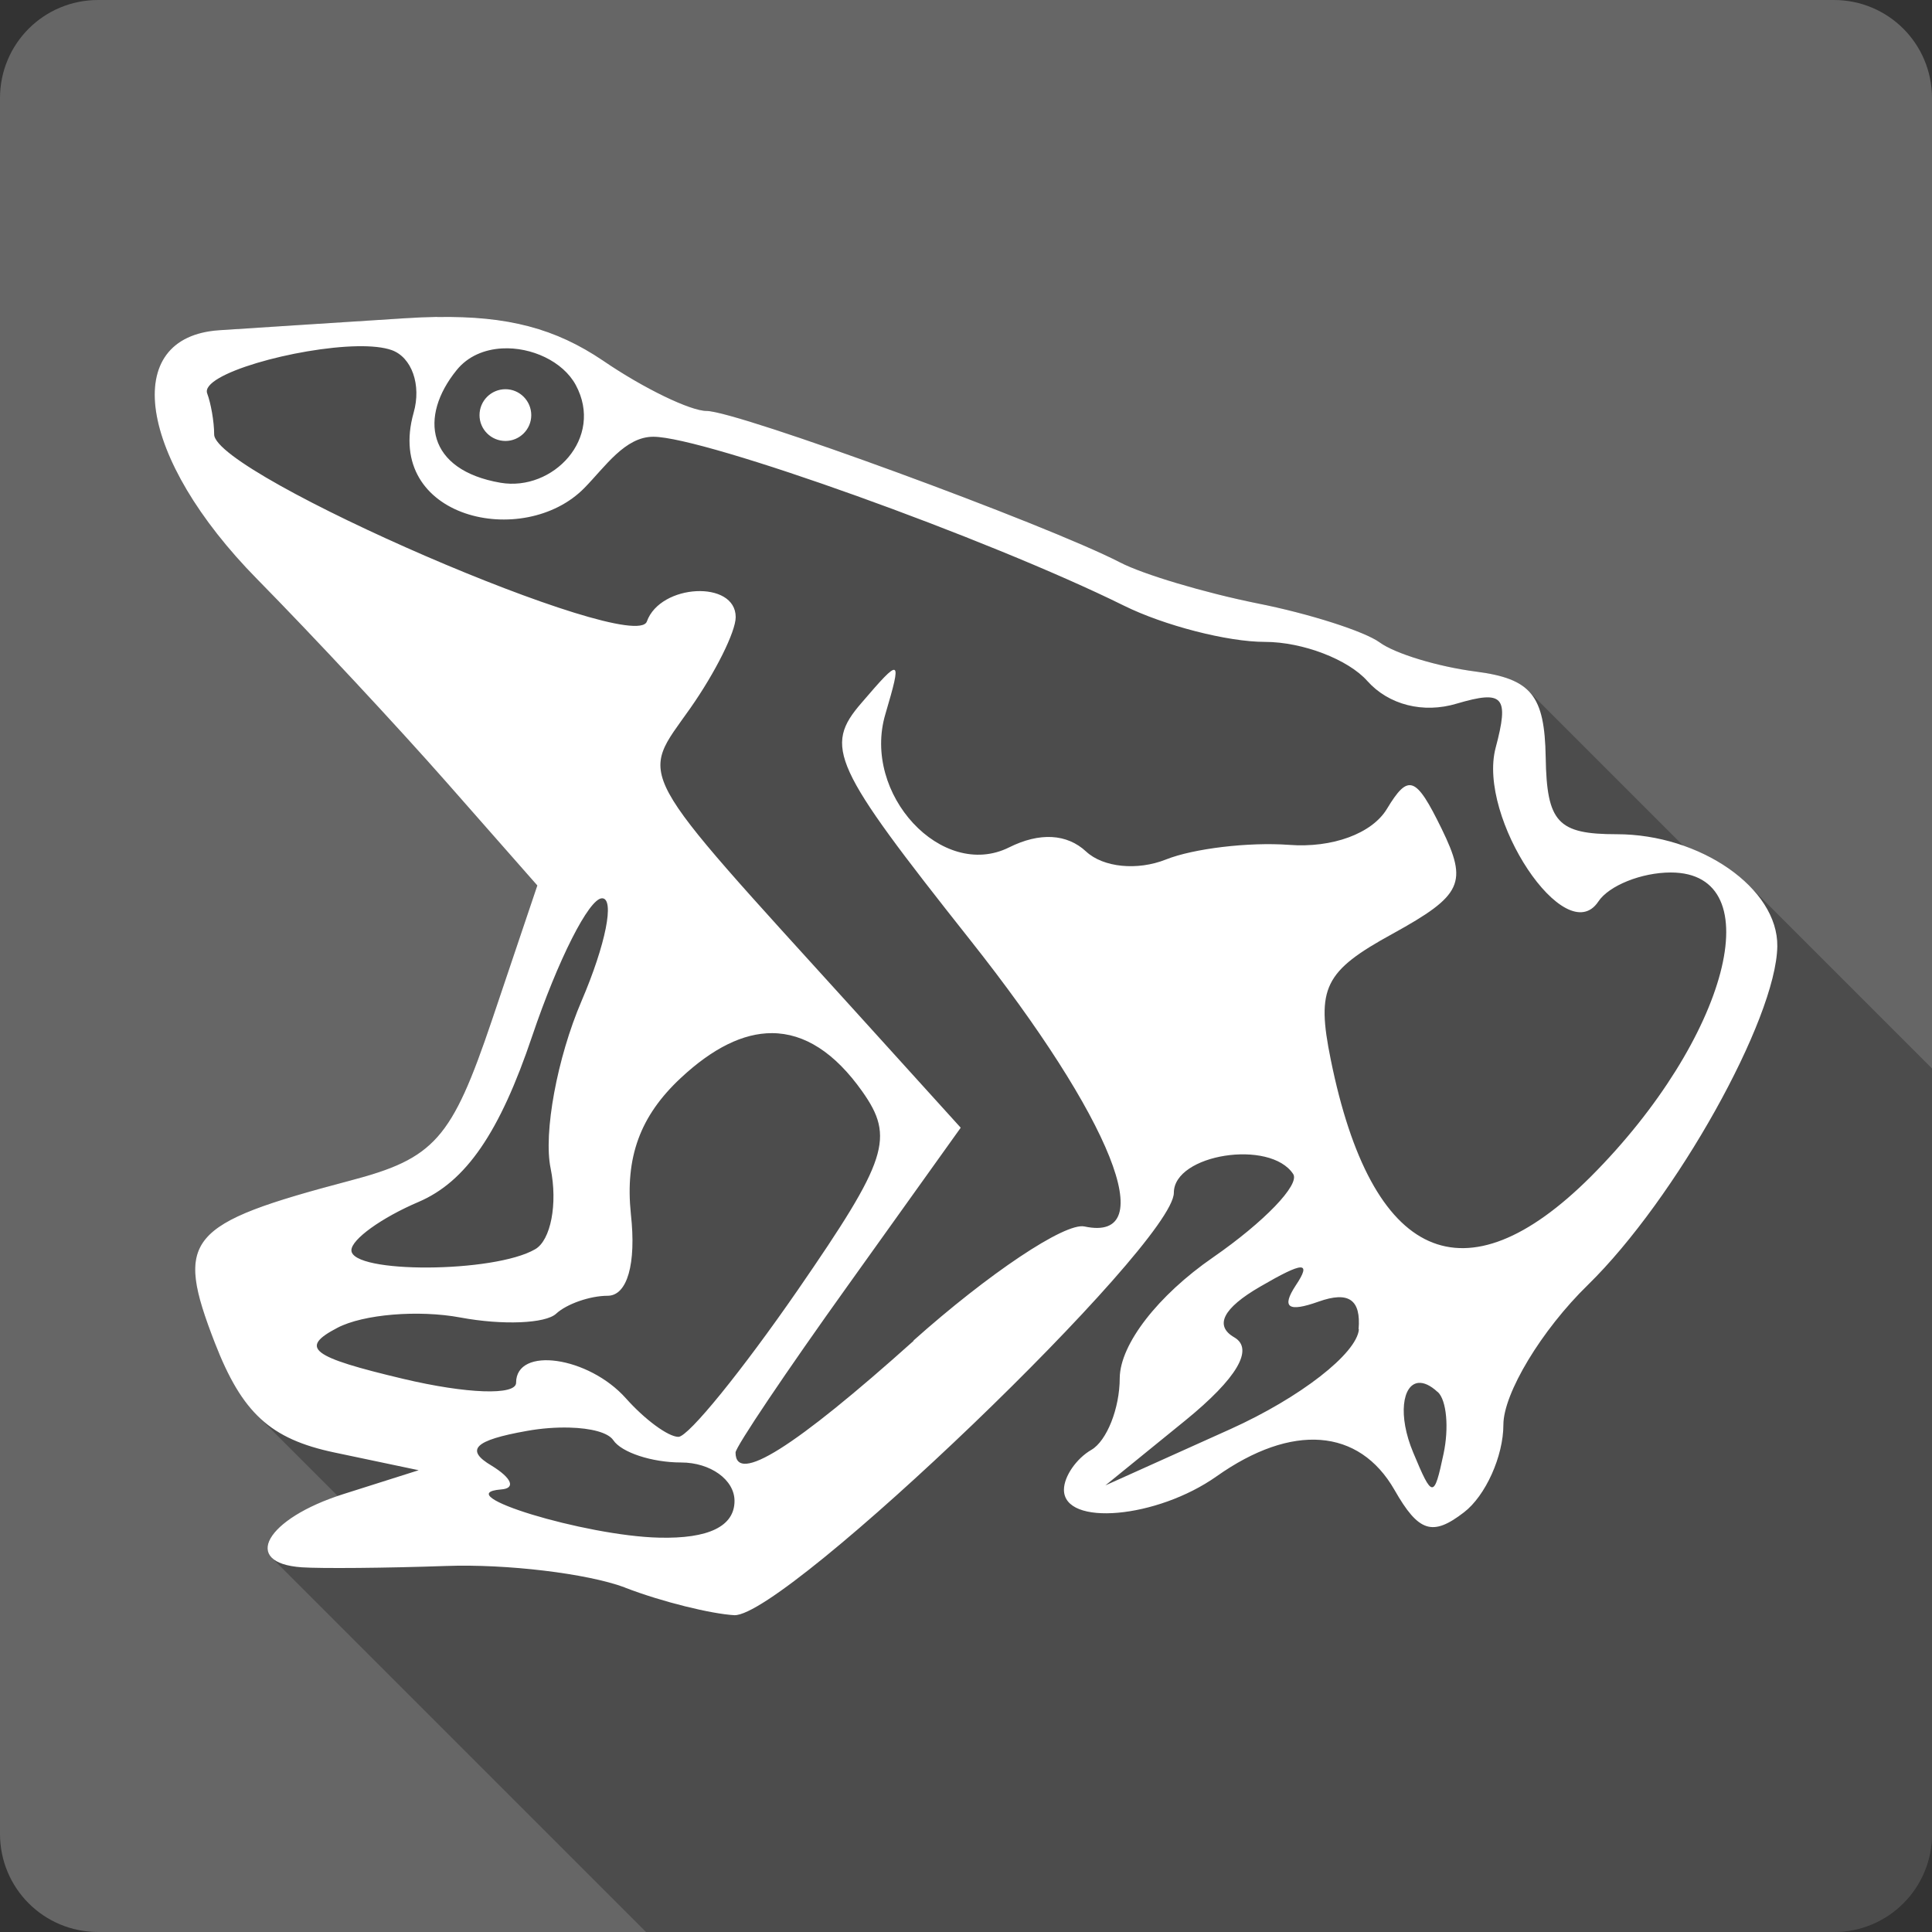 <?xml version="1.0" encoding="UTF-8" standalone="no"?>
<!-- Created with Inkscape (http://www.inkscape.org/) -->

<svg
   xmlns:dc="http://purl.org/dc/elements/1.1/"
   xmlns:cc="http://creativecommons.org/ns#"
   xmlns:rdf="http://www.w3.org/1999/02/22-rdf-syntax-ns#"
   xmlns:svg="http://www.w3.org/2000/svg"
   xmlns="http://www.w3.org/2000/svg"
   xmlns:sodipodi="http://sodipodi.sourceforge.net/DTD/sodipodi-0.dtd"
   xmlns:inkscape="http://www.inkscape.org/namespaces/inkscape"
   id="svg2"
   height="100%"
   width="100%"
   version="1.1"
   viewBox="0 0 512 512"
   inkscape:version="0.91 r13725"
   sodipodi:docname="imageshack.svg">
  <rect x="0" y="0" width="512" height="512" fill="#333333" stroke="none"/>
  <defs
     id="defs219" />
  <sodipodi:namedview
     pagecolor="#ffffff"
     bordercolor="#666666"
     borderopacity="1"
     objecttolerance="10"
     gridtolerance="10"
     guidetolerance="10"
     inkscape:pageopacity="0"
     inkscape:pageshadow="2"
     inkscape:window-width="640"
     inkscape:window-height="480"
     id="namedview217"
     showgrid="false"
     inkscape:zoom="0.5546875"
     inkscape:cx="36.056338"
     inkscape:cy="240.67606"
     inkscape:current-layer="svg2" />
  <g
     id="g3568"
     transform="translate(396.62,-328.113)">
    <path
       d="m -370.62,328.113 c -14.397,0 -26,11.603 -26,26 l 0,460 c 0,14.397 11.603,26 26,26 l 460,0 c 14.397,0 26,-11.603 26,-26 l 0,-460 c 0,-14.397 -11.6,-26 -26,-26 l -460,0 z"
       id="rect2986"
       style="fill:#666666"
       inkscape:connector-curvature="0" />
    <path
       d="m -277.34,412.076 c -1.13,-0.009 -2.28,-0.003 -3.46,0.017 -2.7,0.047 -5.53,0.163 -8.49,0.358 -18.031,1.118 -40.169,2.613 -49.184,3.172 -26.485,1.734 -21.624,33.85 10.006,65.98 14.561,14.79 37.188,39.06 50.348,54.01 l 23.9,27.16 -12.07,35.78 c -10.63,31.46 -15.16,36.56 -37.564,42.44 -43.44,11.48 -46.575,15.24 -35.827,43.01 3.373,8.68 6.798,14.81 11.225,19.23 l 21.33,21.33 c -14.425,4.91 -21.444,12.4 -17.496,16.35 l 99.202,99.2 314.8,0 c 14.4,0 26,-11.6 26,-26 l 0,-202.85 -48.55,-48.55 c -4.43,-4.43 -10.5,-8.12 -17.41,-10.52 l -41.04,-41.04 c -2.81,-2.82 -7.2,-4.2 -13.92,-5.07 -10.02,-1.29 -21.43,-4.76 -25.46,-7.73 -3.99,-2.91 -18.63,-7.63 -32.52,-10.36 -13.83,-2.8 -30.22,-7.66 -36.32,-10.86 -19.65,-10.13 -101.47,-40.11 -109.53,-40.11 -4.26,0 -16.67,-5.96 -27.48,-13.359 -11.71,-7.948 -23.52,-11.451 -40.49,-11.588 z"
       id="path3843"
       style="opacity:0.25"
       inkscape:connector-curvature="0" />
    <path
       d="m -280.8,412.094 c -2.694,0.047 -5.521,0.162 -8.488,0.357 -18.029,1.118 -40.168,2.613 -49.183,3.172 -26.485,1.734 -21.624,33.848 10.006,65.98 14.561,14.79 37.188,39.06 50.345,54.008 l 23.899,27.16 -12.061,35.782 c -10.634,31.458 -15.168,36.562 -37.569,42.438 -43.44,11.48 -46.575,15.243 -35.826,43.019 7.223,18.588 14.69,25.453 31.717,29.036 l 22.291,4.691 -20.013,6.343 c -20.494,6.492 -27.182,18.27 -10.944,19.387 5.045,0.344 22.23,0.202 38.239,-0.357 16.009,-0.573 37.289,1.976 47.307,5.673 l 0.045,0.045 c 10.018,3.87 23.046,6.997 29.036,7.326 13.601,0.387 116.46,-98.288 116.46,-111.95 0,-10.247 25.522,-14.246 31.627,-4.958 1.849,2.795 -7.733,12.723 -21.219,22.068 -14.676,10.133 -24.633,23.04 -24.748,31.94 0,8.169 -3.478,16.724 -7.505,19.075 -3.984,2.293 -7.281,7.061 -7.281,10.587 0,9.803 24.636,7.619 40.472,-3.574 19.936,-14.102 37.727,-12.792 47.128,3.618 6.378,11.193 10.064,12.376 18.405,5.941 5.718,-4.371 10.453,-14.888 10.453,-23.229 0,-8.255 10.057,-25.039 22.425,-37.077 23.232,-22.73 49.879,-70.381 50.166,-89.7 0.215,-15.392 -20.401,-29.706 -42.572,-29.706 -15.622,0 -18.52,-3.129 -18.807,-20.37 -0.287,-16.453 -3.82,-20.832 -18.539,-22.738 -10.018,-1.29 -21.435,-4.761 -25.463,-7.728 -3.984,-2.909 -18.633,-7.626 -32.521,-10.364 -13.83,-2.795 -30.212,-7.659 -36.318,-10.855 -19.649,-10.133 -101.47,-40.115 -109.53,-40.115 -4.256,0 -16.667,-5.962 -27.473,-13.357 -12.51,-8.447 -25.11,-11.866 -43.97,-11.539 z m -21.085,7.773 c 3.696,-0.063 6.884,0.251 9.068,1.027 5.317,1.906 7.928,9.223 5.807,16.618 -7.897,28.047 29.231,36.332 45.297,19.879 5.475,-5.589 10.73,-13.535 18.226,-13.535 13.544,0 88.606,26.903 124.72,44.761 10.634,5.26 27.442,9.604 37.345,9.604 10.032,0 22.115,4.66 27.16,10.364 5.647,6.32 14.82,8.68 23.72,5.986 12.368,-3.64 13.915,-1.91 10.274,11.749 -4.873,18.474 18.534,53.725 27.205,40.74 2.795,-4.257 11.484,-7.728 19.209,-7.728 26.872,0 15.214,44.141 -21.174,80.587 -33.479,33.422 -58.122,22.413 -68.928,-31.002 -3.87,-19.033 -1.762,-23.409 16.439,-33.37 18.474,-10.19 19.949,-13.454 12.955,-27.786 -6.836,-13.988 -8.814,-14.73 -14.518,-5.271 -3.927,6.492 -14.404,10.418 -25.999,9.515 -10.634,-0.774 -25.285,0.977 -32.565,3.886 -7.567,3.01 -16.601,2.1 -21.13,-2.1 -5.102,-4.758 -12.346,-5.144 -20.415,-1.117 -17.743,8.843 -39.109,-14.124 -32.789,-35.335 4.414,-15.005 4.121,-15.146 -6.299,-2.993 -10.133,11.695 -7.767,16.744 28.679,62.763 37.678,47.539 50.756,80.402 30.377,76.031 -5.145,-1.118 -25.508,12.544 -45.386,30.287 l 0.179,-0.045 c -31.802,28.492 -47.262,38.175 -47.262,29.662 0,-1.462 13.388,-21.399 29.84,-44.359 l 29.83,-41.72 -27.96,-30.87 c -59.678,-65.783 -57.175,-61.114 -43.689,-80.319 6.607,-9.416 12.017,-20.253 12.017,-24.123 0,-9.86 -19.959,-8.857 -23.542,1.161 -3.296,9.23 -114.67,-38.894 -114.67,-49.585 0,-3.411 -0.886,-8.288 -1.831,-10.81 -2.049,-5.147 23.786,-12.28 39.802,-12.553 z m 38.328,0.581 c 7.748,-0.424 16.127,3.433 19.521,9.694 7.566,14.048 -6.048,28.258 -19.923,25.909 -19.549,-3.354 -21.677,-17.472 -11.659,-29.84 2.983,-3.719 7.413,-5.508 12.061,-5.763 z m 0.893,10.81 c -3.798,0 -6.879,3.067 -6.879,6.879 0,3.755 3.067,6.835 6.879,6.835 3.755,0 6.835,-3.08 6.835,-6.835 0,-3.798 -3.08,-6.879 -6.835,-6.879 z m 25.597,134.91 c 3.411,0 0.985,12.244 -5.45,27.25 -6.435,15.005 -10.138,34.957 -8.175,44.359 1.906,9.344 0.032,19.047 -4.11,21.398 -10.849,6.335 -48.692,6.488 -48.692,0.268 0,-2.866 7.964,-8.621 17.824,-12.821 12.54,-5.374 21.481,-18.362 30.109,-44.001 6.779,-20.036 15.026,-36.452 18.494,-36.452 z m 45.029,35.737 c 8.624,0.024 16.643,5.179 23.899,15.412 8.685,12.268 6.784,18.071 -17.064,52.668 -14.776,21.383 -28.99,38.909 -31.627,38.909 -2.694,0 -8.905,-4.581 -13.893,-10.185 -9.903,-11.136 -29.126,-13.9 -29.126,-4.154 0,3.425 -13.146,2.942 -29.885,-1.027 -24.522,-5.819 -27.656,-8.218 -17.467,-13.535 6.822,-3.583 21.474,-4.803 32.61,-2.725 11.15,2.078 22.579,1.61 25.373,-1.027 2.795,-2.58 8.981,-4.735 13.625,-4.735 5.217,0 7.627,-8.464 6.165,-21.621 -1.562,-15.063 2.417,-26.019 13.223,-36.094 8.498,-7.927 16.558,-11.904 24.167,-11.883 z m 140,62.093 c 1.449,-0.048 0.951,1.562 -1.206,4.78 -3.855,5.876 -1.981,7.141 6.031,4.288 7.997,-2.852 11.305,-0.571 10.632,7.326 l 0.089,0 c -0.559,6.435 -15.566,18.104 -34.04,26.445 l -33.146,14.92 21.219,-17.243 c 13.658,-11.136 18.214,-18.897 12.955,-21.978 -5.374,-3.081 -3.026,-7.742 6.835,-13.446 5.761,-3.354 9.182,-5.044 10.632,-5.093 z m 31.315,30.6 c 1.405,-0.136 3.133,0.592 5.093,2.412 l 0.045,0 c 2.35,2.193 2.981,9.558 1.519,16.394 -2.522,11.867 -2.953,11.853 -8.041,-0.357 -4.117,-9.825 -2.83,-18.041 1.385,-18.449 z m -225.02,11.84 c 5.768,0.148 10.298,1.317 11.659,3.35 2.178,3.239 10.233,5.897 17.958,5.897 7.782,0 14.161,4.581 14.161,10.185 0,6.722 -6.856,10.068 -20.013,9.738 -19.592,-0.459 -56.189,-11.601 -41.857,-12.776 3.97,-0.272 2.873,-3.002 -2.502,-6.299 -7.123,-4.199 -4.596,-6.737 9.292,-9.202 3.929,-0.715 7.841,-0.982 11.302,-0.893 z"
       id="path3062"
       style="fill:#ffffff"
       inkscape:connector-curvature="0" />
  </g>
</svg>
